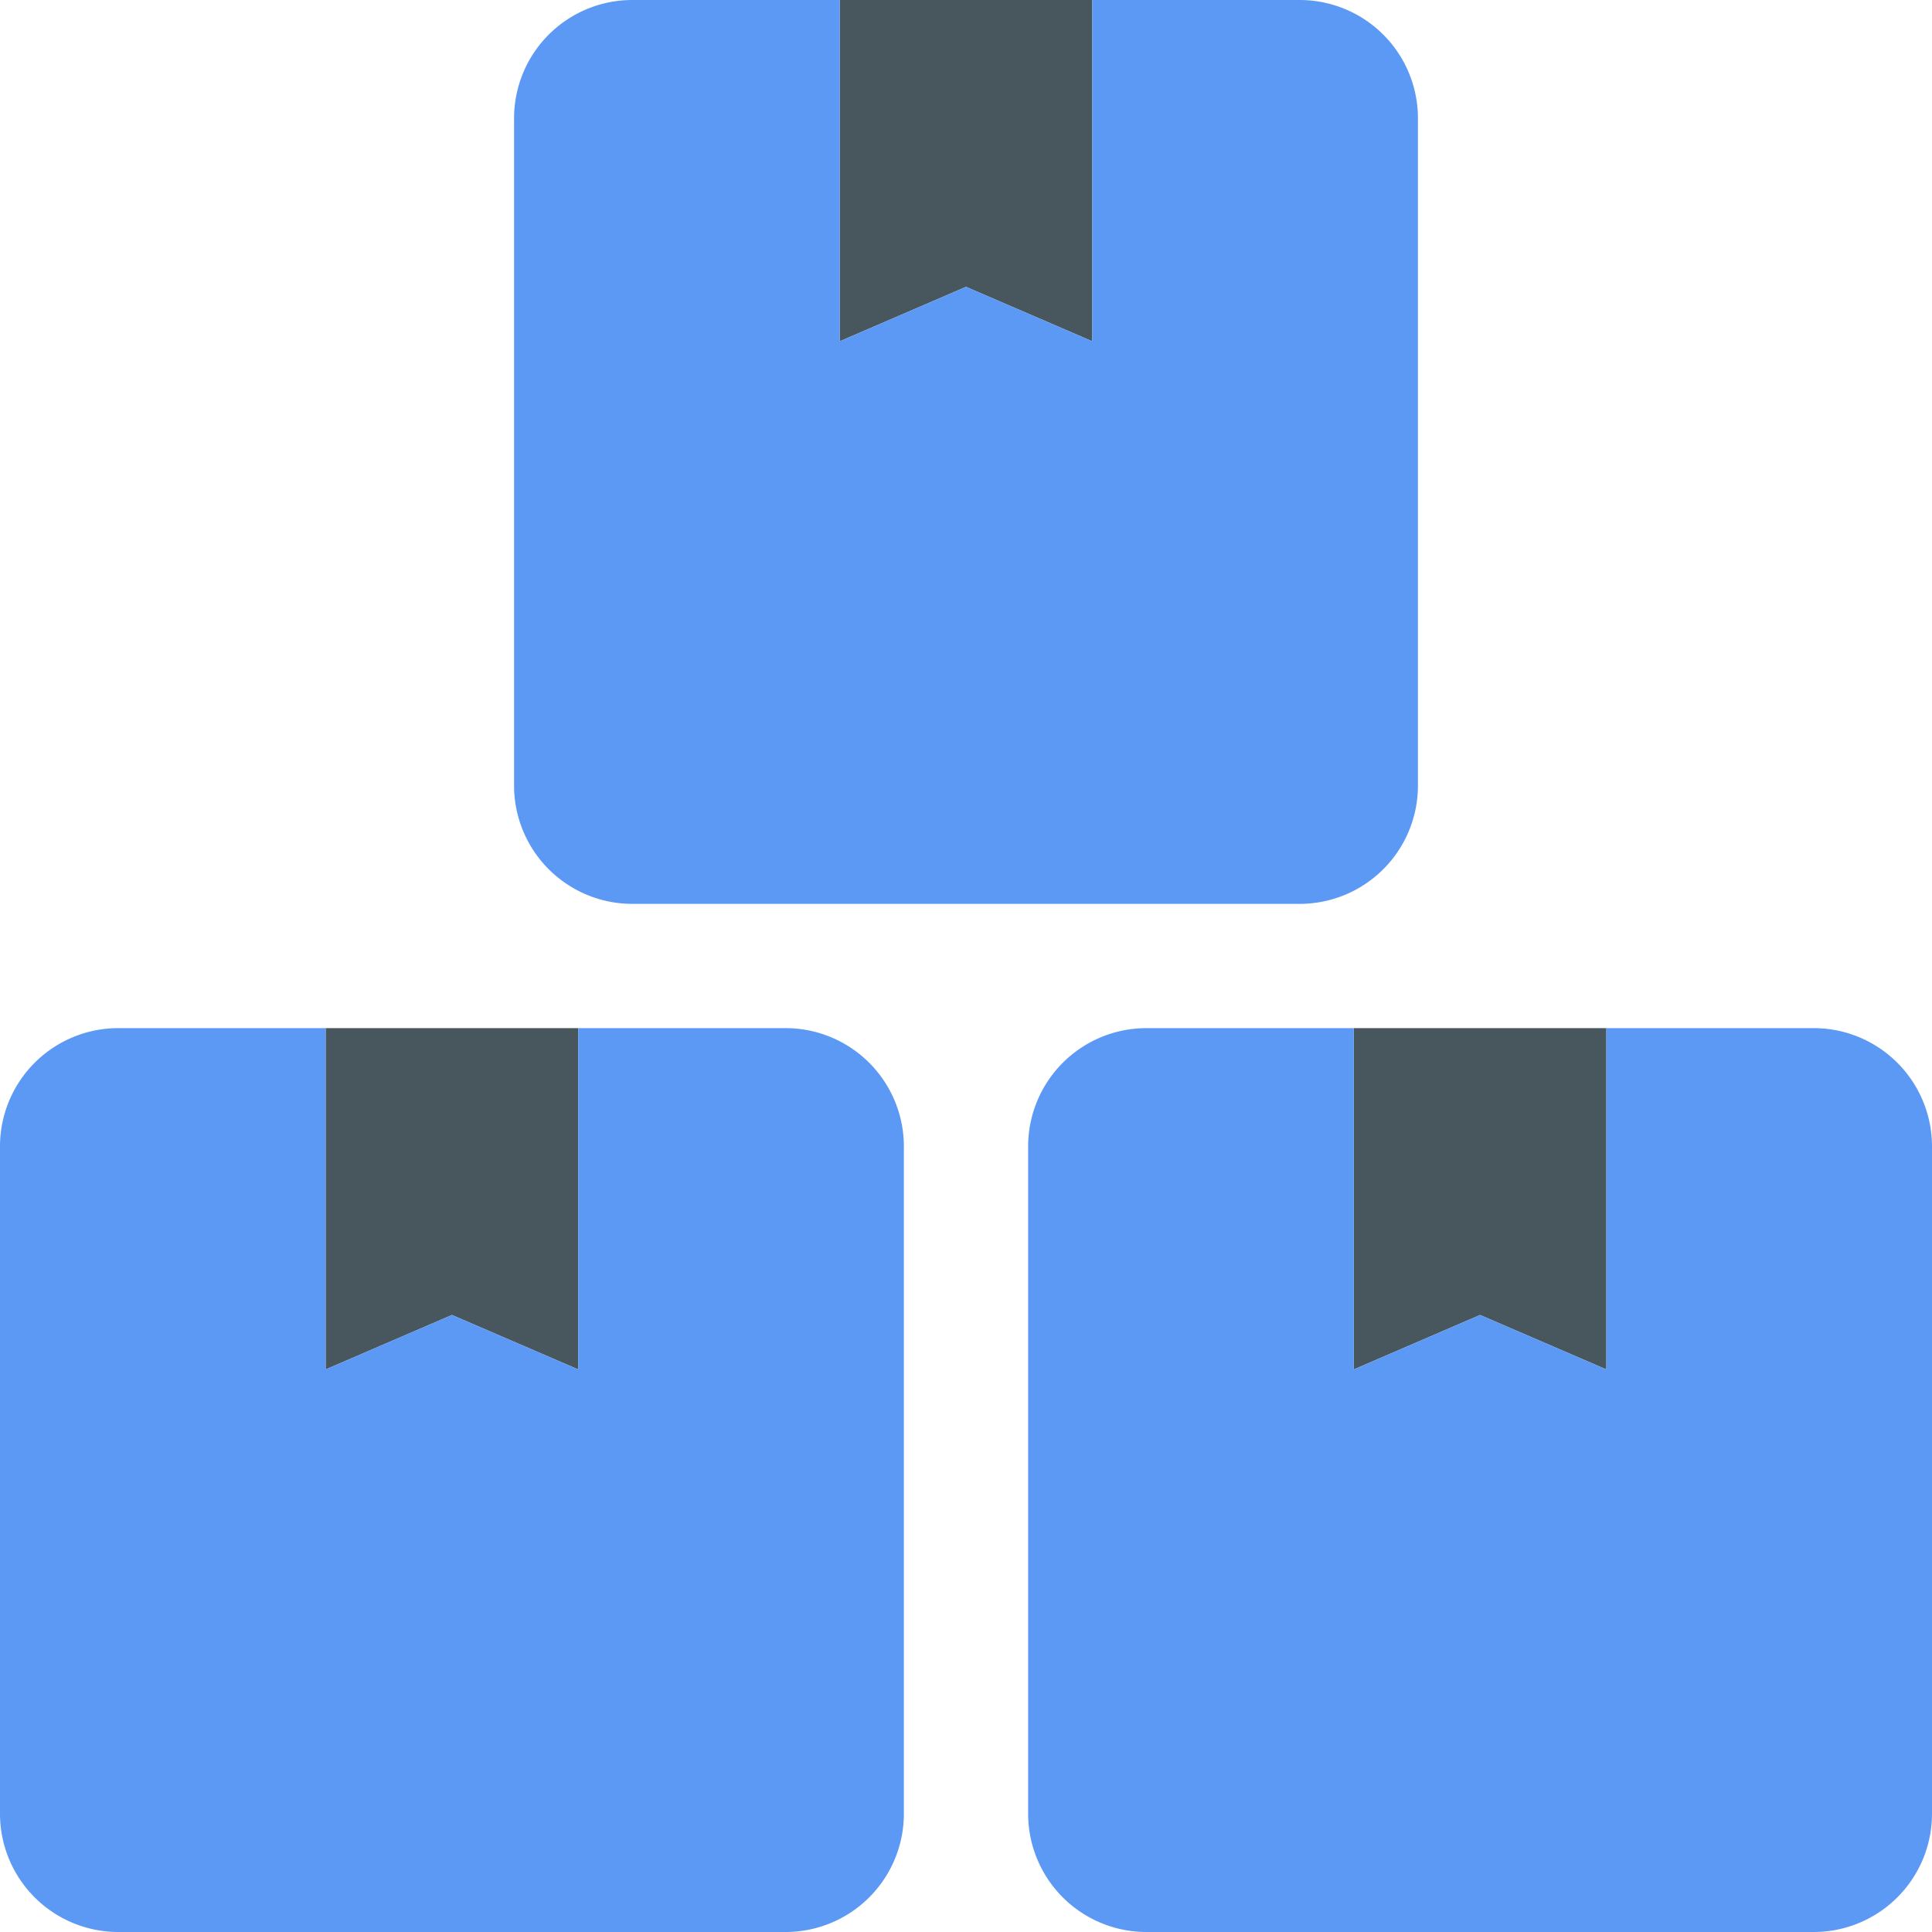 <svg xmlns="http://www.w3.org/2000/svg" viewBox="0 0 1000 1000"><defs><style>.cls-1{fill:#48575e;}.cls-2{fill:#5b99f5;}</style></defs><title>Stack of Boxes</title><g id="Layer_2" data-name="Layer 2"><g id="Layer_26" data-name="Layer 26"><g id="Stack_of_Boxes" data-name="Stack of Boxes"><polygon class="cls-1" points="831.45 532.16 831.45 708.82 766.08 680.63 700.72 708.82 700.72 532.16 831.45 532.16"/><path class="cls-2" d="M1000,593.39V938.77A61.23,61.23,0,0,1,938.77,1000H593.39a61.23,61.23,0,0,1-61.23-61.23V593.39a61.24,61.24,0,0,1,61.23-61.23H700.72V708.82l65.36-28.19,65.37,28.19V532.16H938.77A61.23,61.23,0,0,1,1000,593.39Z"/><polygon class="cls-1" points="299.28 532.16 299.28 708.82 233.92 680.63 168.55 708.82 168.55 532.16 299.28 532.16"/><path class="cls-2" d="M467.84,593.39V938.77A61.23,61.23,0,0,1,406.61,1000H61.23A61.23,61.23,0,0,1,0,938.77V593.39a61.23,61.23,0,0,1,61.23-61.23H168.55V708.82l65.37-28.19,65.36,28.19V532.16H406.61A61.24,61.24,0,0,1,467.84,593.39Z"/><polygon class="cls-1" points="565.37 0 565.37 176.66 500 148.47 434.63 176.66 434.63 0 565.37 0"/><path class="cls-2" d="M733.92,61.23V406.61a61.23,61.23,0,0,1-61.23,61.23H327.31a61.23,61.23,0,0,1-61.23-61.23V61.23A61.23,61.23,0,0,1,327.31,0H434.64V176.66L500,148.47l65.36,28.19V0H672.69A61.23,61.23,0,0,1,733.92,61.23Z"/></g></g></g></svg>